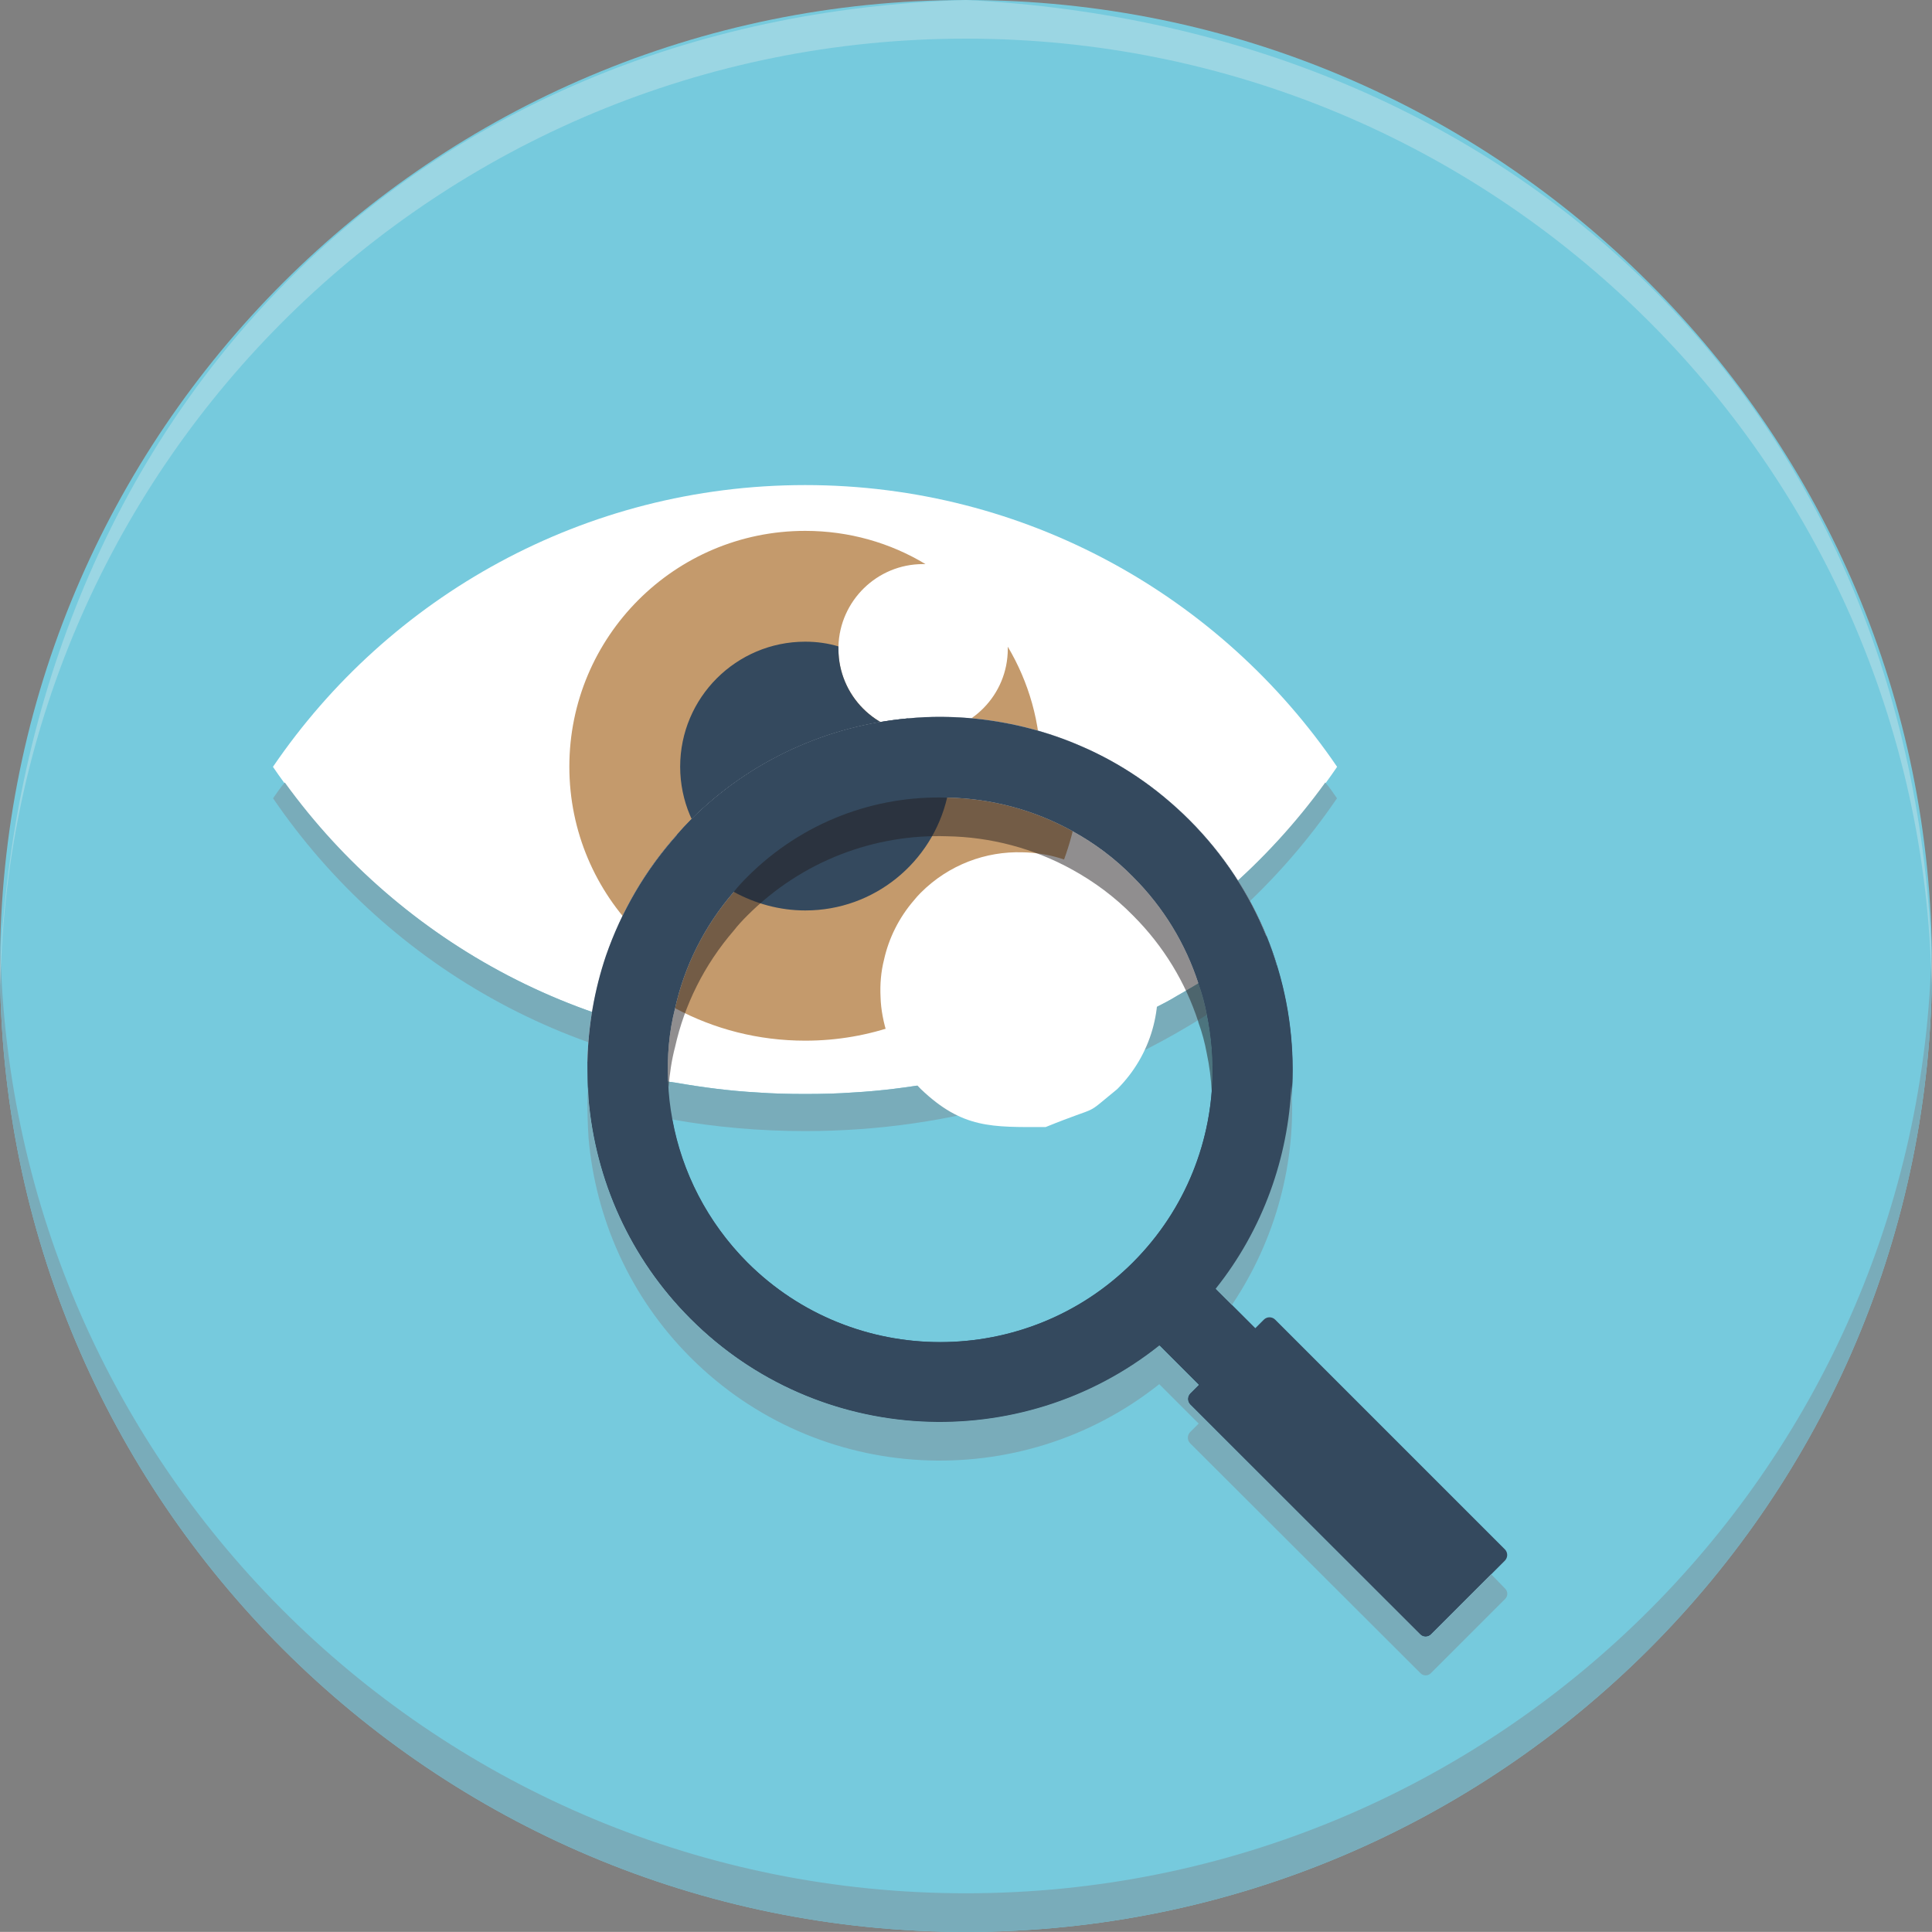 <?xml version="1.0" encoding="UTF-8"?>
<!DOCTYPE svg PUBLIC "-//W3C//DTD SVG 1.1//EN" "http://www.w3.org/Graphics/SVG/1.1/DTD/svg11.dtd">
<svg version="1.1" xmlns="http://www.w3.org/2000/svg" xmlns:xlink="http://www.w3.org/1999/xlink" x="0" y="0" width="50.001" height="49.999" viewBox="0, 0, 50.001, 49.999">
  <rect x="0" y="0" width="50.001" height="49.999" fill="#808080" stroke="none"/>
  <g id="Layer_1">
    <path d="M50.001,25 C50.001,38.806 38.808,49.999 25.001,49.999 C11.192,49.999 0,38.806 0,25 C0,11.191 11.192,0 25.001,0 C38.808,0 50.001,11.191 50.001,25" fill="#76CADD"/>
    <path d="M50.001,25 C50.001,38.81 38.812,49.999 25.001,49.999 C11.19,49.999 0,38.81 0,25 C0,24.83 0,24.67 0.01,24.5 C0.271,38.079 11.36,48.999 25.001,48.999 C38.64,48.999 49.731,38.079 49.991,24.5 C50.001,24.67 50.001,24.83 50.001,25" fill="#79ACBA"/>
    <path d="M49.99,25.499 C50.002,25.179 49.999,25.333 50.001,25.036 L50.001,24.996 C49.557,10.587 39.192,0.717 25.003,0 L24.999,0 C10.587,0.444 0.716,10.808 0,25 C0,25.17 0,25.33 0.01,25.499 C0.271,11.92 11.36,1 25.001,1 C38.64,1 49.73,11.92 49.99,25.499 z" fill="#F1F2F2" opacity="0.3"/>
    <path d="M34.605,19.846 C31.606,24.241 26.56,27.128 20.839,27.128 C15.117,27.128 10.063,24.241 7.064,19.846 C10.063,15.442 15.117,12.554 20.839,12.554 C26.56,12.554 31.606,15.442 34.605,19.846" fill="#FFFFFF"/>
    <path d="M26.934,19.842 C26.934,23.209 24.206,25.946 20.839,25.946 C17.464,25.946 14.735,23.209 14.735,19.842 C14.735,16.475 17.464,13.739 20.839,13.739 C21.977,13.739 23.043,14.05 23.952,14.599 L23.886,14.599 C22.699,14.599 21.732,15.549 21.699,16.729 L21.699,16.794 C21.699,17.998 22.674,18.982 23.886,18.982 L23.944,18.982 C25.131,18.949 26.082,17.984 26.082,16.794 L26.082,16.737 C26.623,17.648 26.934,18.703 26.934,19.842" fill="#C49A6C"/>
    <path d="M24.066,19.842 C24.066,21.627 22.624,23.079 20.839,23.079 C19.053,23.079 17.603,21.627 17.603,19.842 C17.603,18.057 19.053,16.607 20.839,16.607 C21.141,16.607 21.428,16.648 21.699,16.729 L21.699,16.794 C21.699,17.998 22.673,18.982 23.886,18.982 L23.944,18.982 C24.025,19.252 24.066,19.548 24.066,19.842" fill="#34495E"/>
    <path d="M34.602,20.66 C31.603,25.06 26.557,27.944 20.839,27.944 C15.121,27.944 10.066,25.06 7.067,20.66 C7.166,20.52 7.256,20.382 7.371,20.251 C10.386,24.421 15.301,27.125 20.839,27.125 C26.377,27.125 31.284,24.421 34.299,20.251 C34.414,20.382 34.503,20.52 34.602,20.66" fill="#79ACBA"/>
    <path d="M19.341,22.692 C16.59,25.443 16.59,29.919 19.341,32.671 C22.092,35.421 26.569,35.421 29.32,32.671 C32.071,29.919 32.071,25.443 29.32,22.692 C26.569,19.939 22.092,19.939 19.341,22.692 M30.785,34.135 C27.226,37.696 21.435,37.696 17.875,34.135 C14.316,30.577 14.316,24.785 17.875,21.225 C21.435,17.666 27.226,17.666 30.785,21.225 C34.345,24.785 34.345,30.577 30.785,34.135" fill="#34495E"/>
    <path d="M38.115,40 L36.649,41.466 L29.32,34.136 L30.785,32.671 z" fill="#34495E"/>
    <path d="M33.002,34.153 C32.921,34.072 32.79,34.072 32.709,34.153 L30.803,36.058 C30.722,36.14 30.722,36.27 30.803,36.351 L36.747,42.297 C36.828,42.378 36.959,42.378 37.041,42.297 L38.946,40.391 C39.027,40.309 39.027,40.178 38.946,40.097 z" fill="#34495E"/>
    <path d="M32.782,24.233 C32.762,24.253 32.732,24.273 32.702,24.283 C32.432,24.493 32.162,24.693 31.882,24.883 C31.592,25.083 31.302,25.273 31.012,25.443 L31.012,25.453 C30.832,25.563 30.652,25.663 30.462,25.773 C30.282,25.883 30.092,25.983 29.912,26.073 C29.822,26.123 29.742,26.173 29.652,26.203 C29.392,26.343 29.122,26.473 28.852,26.593 C28.782,26.633 28.702,26.663 28.632,26.693 C28.372,26.813 28.102,26.913 27.842,27.023 C27.492,27.153 27.152,27.273 26.812,27.383 C26.492,27.483 26.172,27.583 25.852,27.663 C25.302,27.813 24.742,27.933 24.182,28.023 C23.492,28.143 22.802,28.233 22.092,28.273 C21.682,28.303 21.262,28.313 20.842,28.313 C20.422,28.313 20.002,28.303 19.592,28.273 C18.882,28.233 18.192,28.143 17.502,28.023 C17.432,28.013 17.362,28.003 17.292,27.993 C16.582,27.863 15.882,27.693 15.202,27.483 C15.222,26.553 15.382,25.623 15.682,24.733 C16.072,23.613 16.682,22.543 17.522,21.603 C17.632,21.473 17.752,21.343 17.872,21.223 C19.442,19.653 21.442,18.783 23.492,18.593 C24.092,18.533 24.692,18.543 25.292,18.603 C26.202,18.703 27.112,18.933 27.962,19.303 C28.992,19.743 29.942,20.383 30.782,21.223 C31.662,22.103 32.332,23.133 32.772,24.223 C32.782,24.223 32.782,24.233 32.782,24.233" fill="#FFFFFF"/>
    <path d="M27.762,21.513 C26.992,24.622 24.192,26.933 20.842,26.933 C19.622,26.933 18.482,26.633 17.472,26.093 C17.712,25.013 18.222,23.973 18.992,23.082 C19.092,22.952 19.212,22.823 19.342,22.693 C20.762,21.273 22.642,20.582 24.512,20.643 C25.632,20.662 26.752,20.952 27.762,21.513" fill="#C49A6C"/>
    <path d="M24.622,19.773 C24.622,20.073 24.592,20.363 24.512,20.643 C24.122,22.313 22.632,23.563 20.842,23.563 C20.172,23.563 19.542,23.383 18.992,23.083 C18.372,22.733 17.862,22.223 17.522,21.603 C17.632,21.473 17.752,21.343 17.872,21.223 C19.442,19.653 21.442,18.783 23.492,18.593 C23.772,18.703 24.082,18.763 24.412,18.763 L24.482,18.763 C24.572,19.083 24.622,19.423 24.622,19.773" fill="#34495E"/>
    <path d="M33.042,24.983 C32.462,25.453 31.862,25.883 31.232,26.263 C28.222,28.173 24.662,29.273 20.842,29.273 C19.672,29.273 18.522,29.173 17.402,28.973 C16.662,28.843 15.942,28.673 15.232,28.453 C15.212,28.133 15.202,27.813 15.202,27.483 C15.882,27.693 16.582,27.863 17.292,27.993 C17.362,28.003 17.432,28.013 17.502,28.023 C18.192,28.143 18.882,28.233 19.592,28.273 C20.002,28.303 20.422,28.313 20.842,28.313 C21.262,28.313 21.682,28.303 22.092,28.273 C22.802,28.233 23.492,28.143 24.182,28.023 C24.742,27.933 25.302,27.813 25.852,27.663 C26.172,27.583 26.492,27.483 26.812,27.383 C27.152,27.273 27.492,27.153 27.842,27.023 C28.102,26.913 28.372,26.813 28.632,26.693 C28.702,26.663 28.782,26.633 28.852,26.593 C29.122,26.473 29.392,26.343 29.652,26.203 C29.742,26.173 29.822,26.123 29.912,26.073 C30.092,25.983 30.282,25.883 30.462,25.773 C30.652,25.663 30.832,25.563 31.012,25.453 L31.012,25.443 C31.302,25.273 31.592,25.083 31.882,24.883 C32.162,24.693 32.432,24.493 32.702,24.283 C32.722,24.273 32.752,24.253 32.772,24.223 C32.782,24.223 32.782,24.233 32.782,24.233 C32.882,24.483 32.972,24.733 33.042,24.983" fill="#79ACBA"/>
    <path d="M29.322,32.673 C26.572,35.423 22.092,35.423 19.342,32.673 C18.302,31.622 17.652,30.332 17.402,28.973 C17.342,28.652 17.302,28.322 17.292,27.992 C17.262,27.353 17.312,26.713 17.472,26.093 C17.712,25.013 18.222,23.973 18.992,23.082 C19.092,22.952 19.212,22.822 19.342,22.693 C20.762,21.273 22.642,20.582 24.512,20.643 C25.632,20.662 26.752,20.952 27.762,21.513 C28.322,21.822 28.852,22.213 29.322,22.693 C30.122,23.492 30.682,24.433 31.012,25.443 L31.012,25.452 C31.112,25.723 31.182,25.992 31.232,26.263 C31.702,28.513 31.062,30.933 29.322,32.673 M33.042,24.983 C32.972,24.733 32.882,24.483 32.782,24.233 C32.782,24.233 32.782,24.223 32.772,24.223 C32.332,23.133 31.662,22.103 30.782,21.223 C29.942,20.383 28.992,19.742 27.962,19.303 C27.112,18.933 26.202,18.702 25.292,18.603 C24.692,18.542 24.092,18.532 23.492,18.593 C21.442,18.782 19.442,19.652 17.872,21.223 C17.752,21.343 17.632,21.473 17.522,21.603 C16.682,22.542 16.072,23.612 15.682,24.733 C15.382,25.622 15.222,26.553 15.202,27.483 C15.202,27.813 15.212,28.133 15.232,28.452 C15.412,30.523 16.292,32.553 17.872,34.133 C21.432,37.693 27.222,37.693 30.782,34.133 C33.252,31.662 34.012,28.112 33.042,24.983" fill="#34495E"/>
    <path d="M27.061,29.169 C28.576,28.554 27.992,28.938 28.915,28.186 C29.801,27.299 30.127,26.067 29.888,24.92 C29.862,24.783 29.827,24.645 29.776,24.507 L29.776,24.502 C29.608,23.989 29.323,23.51 28.915,23.102 C28.676,22.858 28.406,22.659 28.121,22.501 C27.606,22.216 27.036,22.068 26.465,22.058 C25.513,22.028 24.556,22.379 23.832,23.102 C23.766,23.168 23.705,23.235 23.654,23.3 C23.262,23.754 23.002,24.285 22.88,24.833 C22.799,25.15 22.773,25.476 22.789,25.801 C22.793,25.969 22.813,26.137 22.844,26.3 C22.972,26.993 23.303,27.65 23.832,28.186 C24.911,29.216 25.671,29.169 27.061,29.169 z" fill="#FFFFFF"/>
    <path d="M38.942,41.103 L38.592,40.743 L37.042,42.292 C36.962,42.383 36.832,42.383 36.752,42.292 L30.802,36.353 C30.722,36.273 30.722,36.143 30.802,36.063 L31.022,35.843 L30.002,34.823 C26.422,37.673 21.182,37.443 17.872,34.133 C16.292,32.553 15.412,30.523 15.232,28.453 C15.222,28.343 15.222,28.243 15.222,28.133 C15.212,28.252 15.202,28.363 15.202,28.483 C15.202,28.813 15.212,29.133 15.232,29.453 C15.412,31.523 16.292,33.553 17.872,35.133 C21.182,38.443 26.422,38.673 30.002,35.823 L31.022,36.843 L30.802,37.063 C30.722,37.143 30.722,37.273 30.802,37.353 L36.752,43.292 C36.832,43.383 36.962,43.383 37.042,43.292 L38.942,41.393 C39.032,41.313 39.032,41.183 38.942,41.103" fill="#79ACBA"/>
    <path d="M33.422,28.082 C33.342,29.952 32.692,31.812 31.462,33.353 L31.882,33.772 C33.032,32.062 33.552,30.053 33.422,28.082" fill="#79ACBA"/>
    <path d="M31.362,28.263 C31.412,27.593 31.372,26.923 31.232,26.263 C31.182,25.992 31.112,25.723 31.012,25.452 L31.012,25.443 C30.682,24.433 30.122,23.492 29.322,22.693 C28.852,22.213 28.322,21.823 27.762,21.513 C26.752,20.952 25.632,20.662 24.512,20.643 C22.642,20.582 20.762,21.273 19.342,22.693 C19.212,22.823 19.092,22.952 18.992,23.082 C18.222,23.973 17.712,25.013 17.472,26.093 C17.312,26.713 17.262,27.353 17.292,27.992 C17.292,28.042 17.292,28.082 17.302,28.133 C17.332,27.783 17.382,27.433 17.472,27.093 C17.712,26.013 18.222,24.973 18.992,24.082 C19.092,23.952 19.212,23.823 19.342,23.693 C20.762,22.273 22.642,21.582 24.512,21.643 C25.632,21.662 26.752,21.952 27.762,22.513 C28.322,22.823 28.852,23.213 29.322,23.693 C30.122,24.492 30.682,25.433 31.012,26.443 L31.012,26.452 C31.112,26.723 31.182,26.992 31.232,27.263 C31.302,27.593 31.342,27.923 31.362,28.263 z" fill="#231F20" opacity="0.5"/>
  </g>
</svg>
